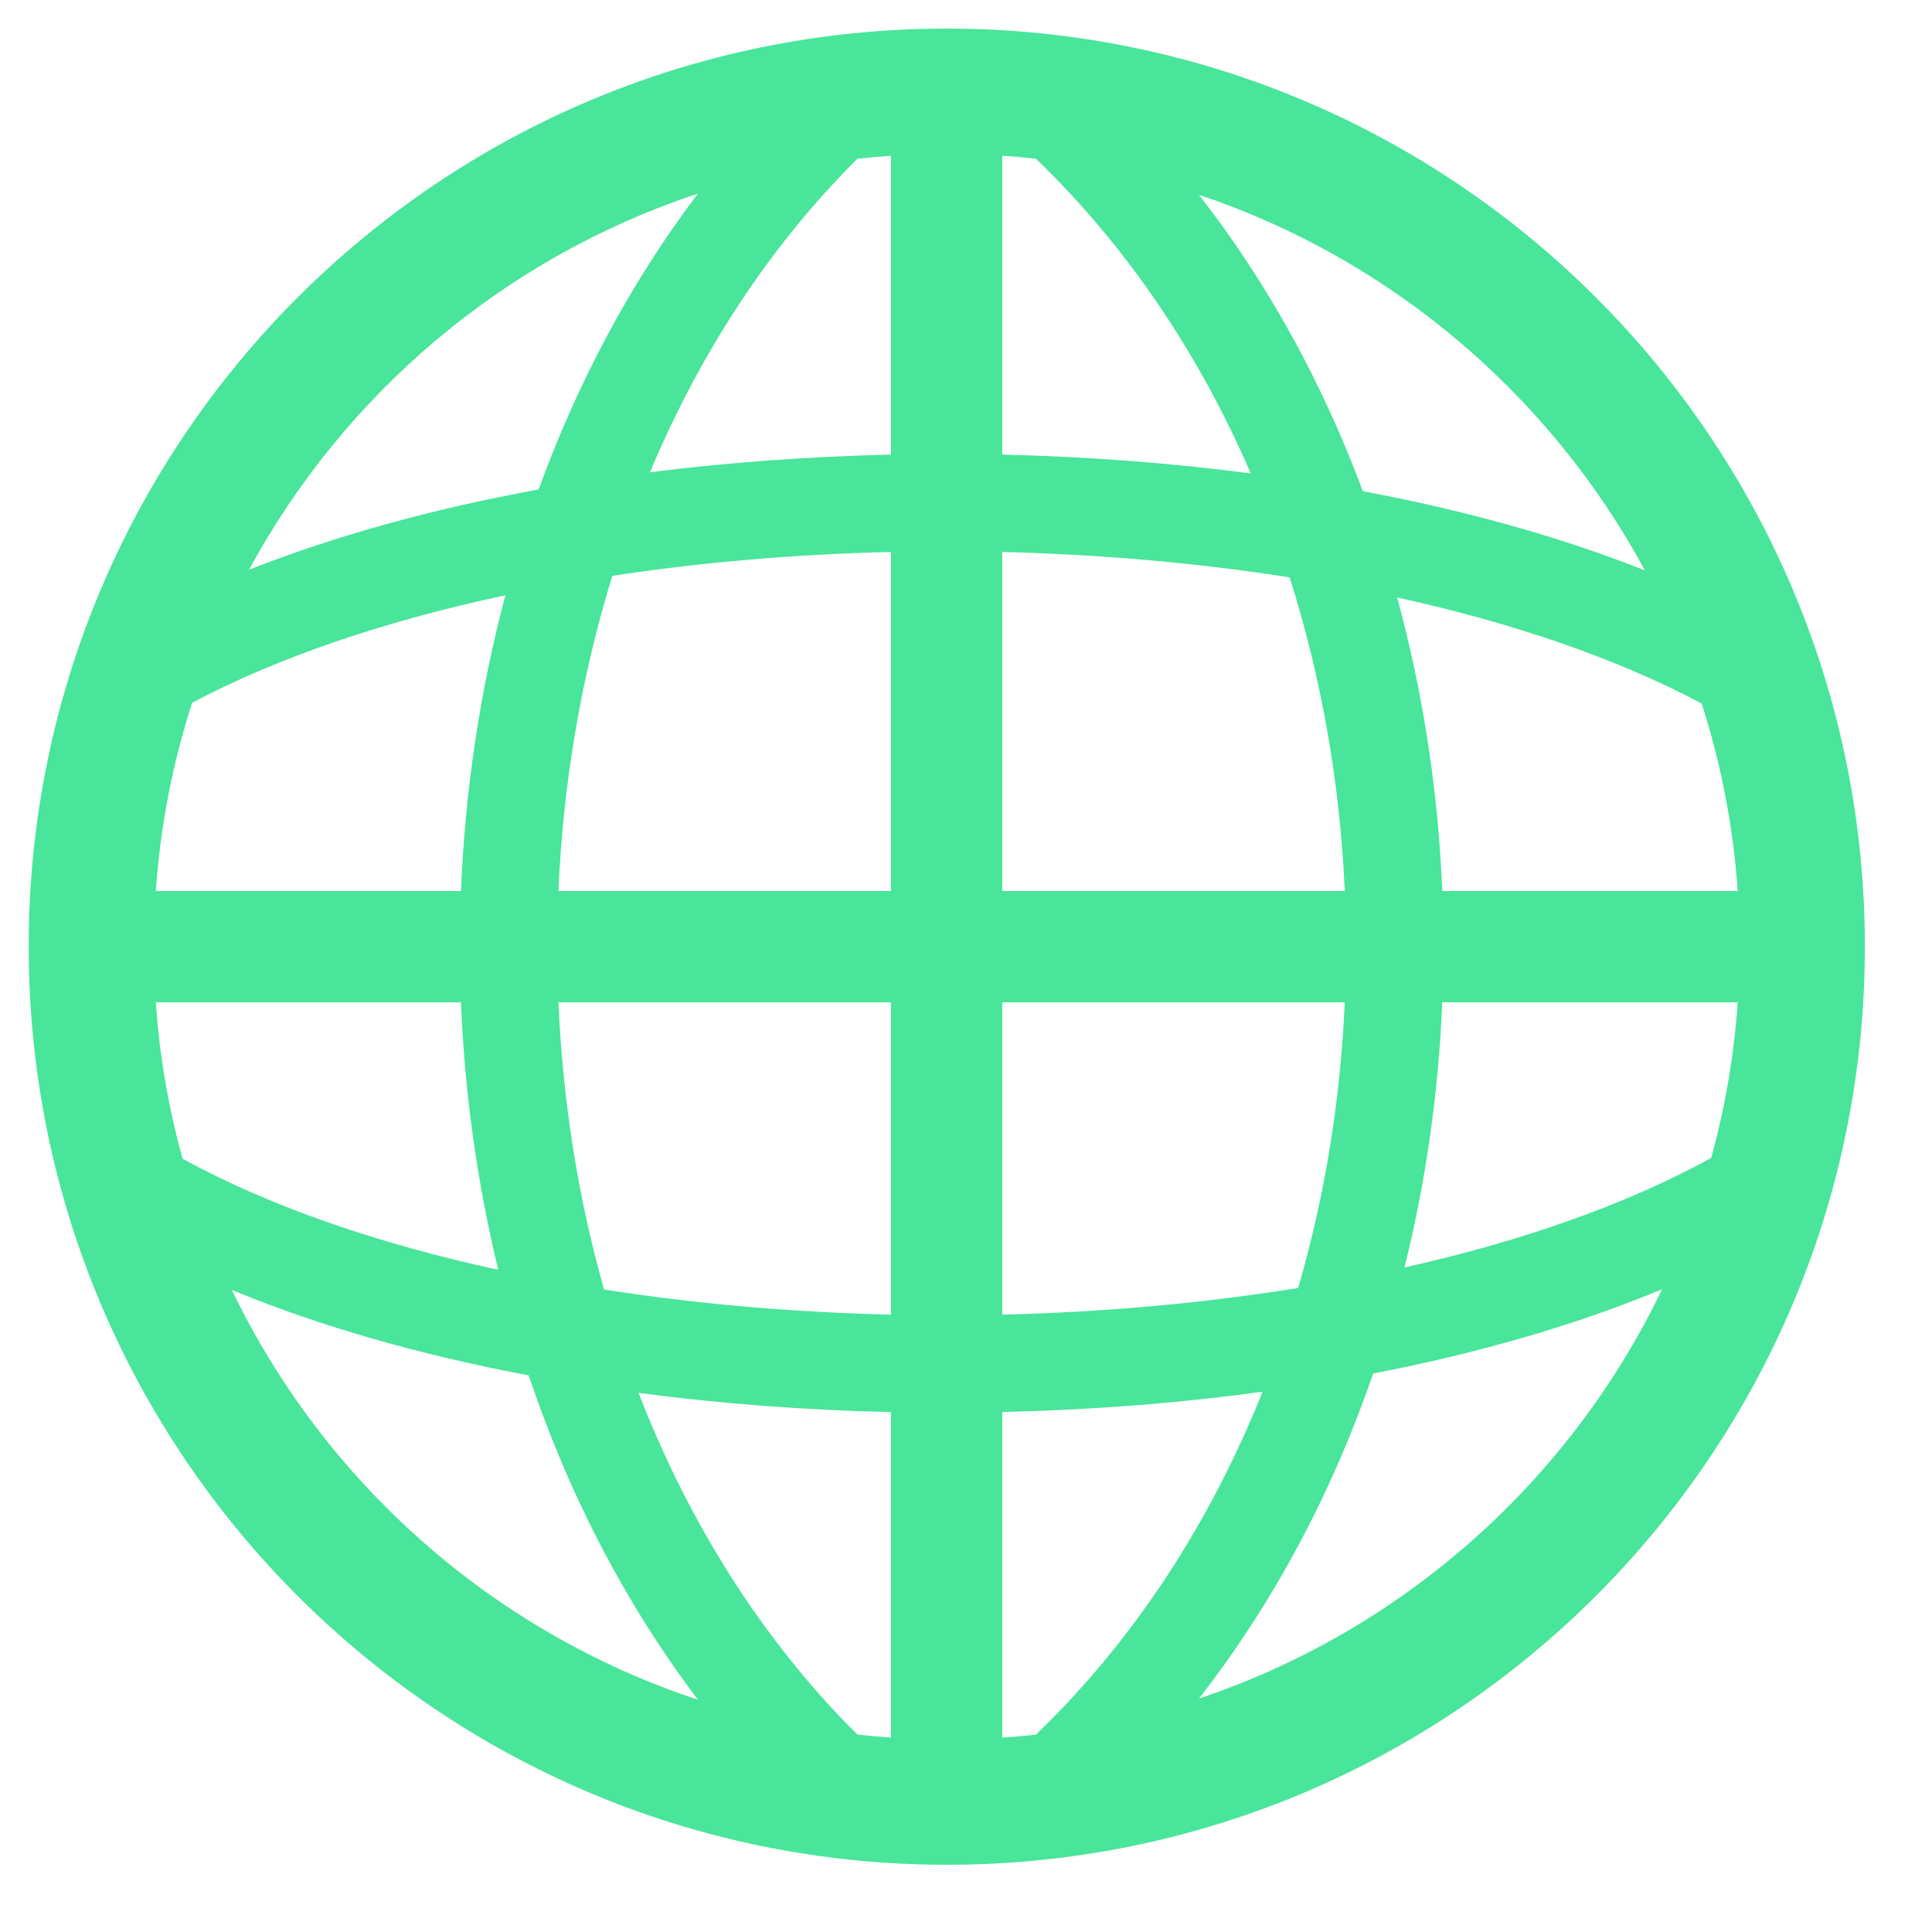 <svg width="20" height="20" viewBox="0 0 20 20" fill="none" xmlns="http://www.w3.org/2000/svg">
<path fill-rule="evenodd" clip-rule="evenodd" d="M7.225 2.004C5.225 2.665 3.566 4.073 2.578 5.898C3.484 5.54 4.501 5.263 5.576 5.067C5.977 3.965 6.526 2.927 7.225 2.004ZM1.613 9.224C1.66 8.549 1.788 7.895 1.989 7.275C2.893 6.796 4.005 6.424 5.232 6.162C4.967 7.157 4.814 8.189 4.772 9.224H1.613ZM5.781 9.224C5.829 8.108 6.016 7.005 6.339 5.961C7.265 5.82 8.238 5.737 9.223 5.714V9.224H5.781ZM10.375 9.224V5.714C11.392 5.739 12.397 5.827 13.35 5.977C13.681 7.017 13.872 8.114 13.921 9.224H10.375ZM10.375 4.706C11.241 4.726 12.107 4.791 12.948 4.901C12.418 3.674 11.675 2.559 10.724 1.643C10.608 1.63 10.492 1.62 10.375 1.612V4.706ZM14.93 9.224C14.888 8.197 14.733 7.173 14.463 6.185C15.655 6.447 16.735 6.814 17.616 7.283C17.815 7.902 17.942 8.552 17.989 9.224H14.93ZM14.108 5.085C15.155 5.281 16.144 5.554 17.028 5.905C16.046 4.087 14.398 2.682 12.411 2.016C13.132 2.941 13.697 3.98 14.108 5.085ZM6.728 4.889C7.545 4.786 8.383 4.725 9.223 4.706V1.612C9.106 1.62 8.99 1.631 8.875 1.644C7.958 2.556 7.241 3.667 6.728 4.889ZM4.772 10.376H1.613C1.651 10.933 1.746 11.475 1.89 11.995C2.793 12.49 3.915 12.875 5.158 13.145C4.938 12.241 4.81 11.31 4.772 10.376ZM5.473 14.238C4.365 14.029 3.321 13.735 2.4 13.353C3.359 15.347 5.1 16.894 7.226 17.596C6.464 16.591 5.88 15.45 5.473 14.238ZM6.61 14.419C7.464 14.532 8.343 14.598 9.223 14.618V17.988C9.106 17.98 8.99 17.969 8.875 17.956C7.885 16.972 7.129 15.757 6.61 14.419ZM9.223 13.609C8.207 13.585 7.205 13.498 6.253 13.349C5.982 12.392 5.825 11.389 5.781 10.376H9.223V13.609ZM10.375 14.617V17.988C10.492 17.98 10.608 17.97 10.724 17.957C11.75 16.969 12.534 15.749 13.07 14.407C12.19 14.527 11.283 14.597 10.375 14.617ZM13.439 13.333C12.459 13.491 11.424 13.584 10.375 13.609V10.376H13.921C13.877 11.383 13.716 12.38 13.439 13.333ZM14.215 14.219C13.796 15.434 13.196 16.577 12.411 17.584C14.524 16.876 16.252 15.333 17.206 13.346C16.308 13.72 15.293 14.01 14.215 14.219ZM17.714 11.987C16.834 12.471 15.746 12.851 14.539 13.121C14.762 12.225 14.892 11.302 14.93 10.376H17.989C17.951 10.93 17.857 11.469 17.714 11.987ZM0.297 9.8C0.297 4.551 4.552 0.296 9.801 0.296C15.05 0.296 19.305 4.551 19.305 9.8C19.305 15.049 15.05 19.304 9.801 19.304C4.552 19.304 0.297 15.049 0.297 9.8Z" fill="#48E59B"/>
</svg>
